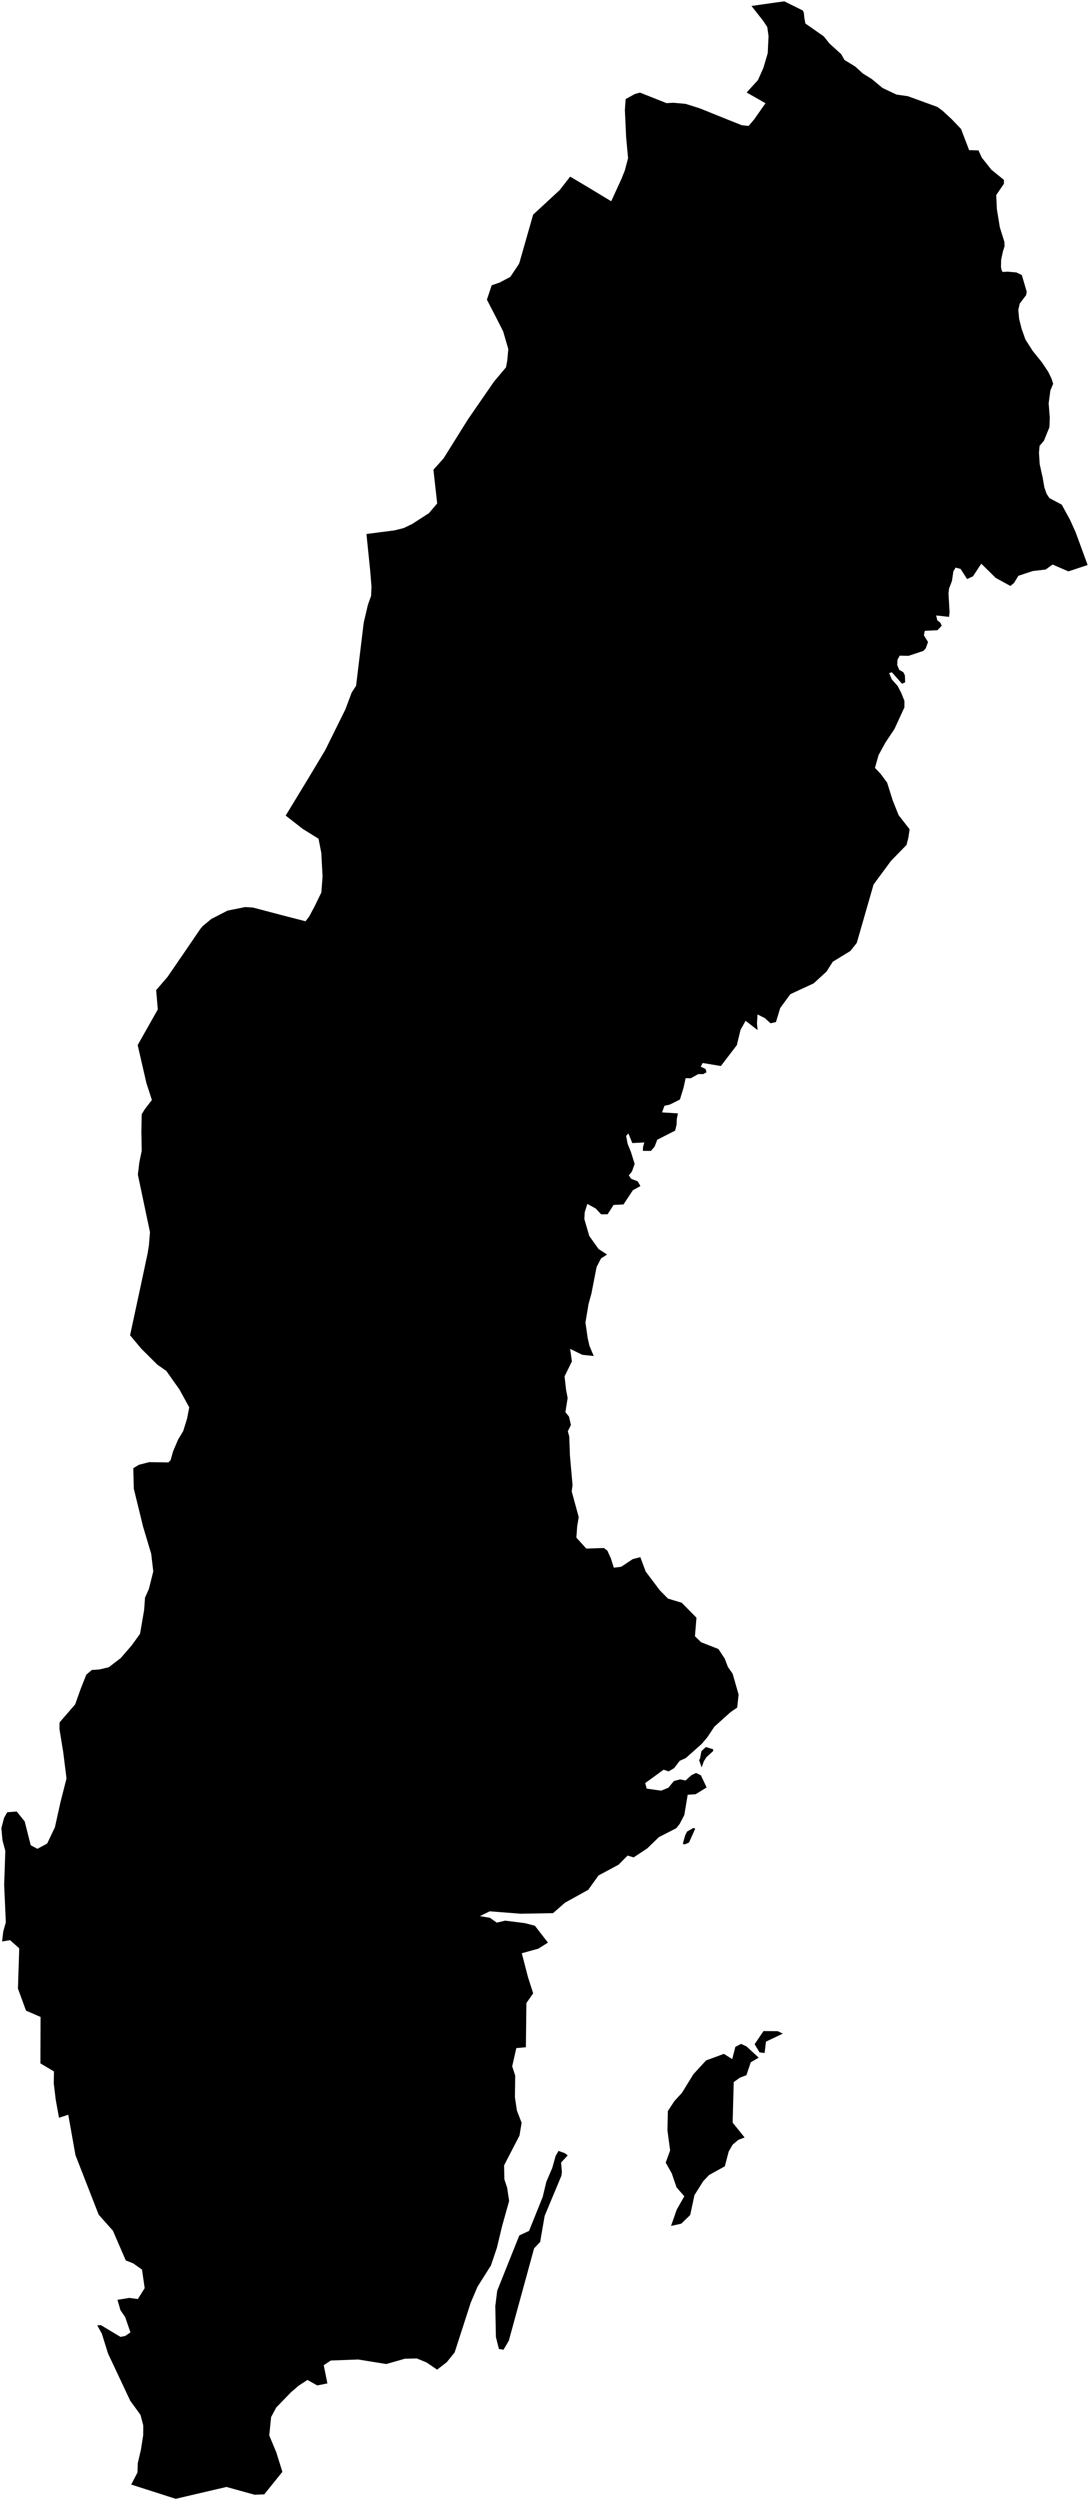 <?xml version="1.0"?>
<svg xmlns="http://www.w3.org/2000/svg" version="1.2" baseProfile="tiny" width="800" height="1835" viewBox="0 0 800 1835" stroke-linecap="round" stroke-linejoin="round">
<g id="ne_50m_admin_0_countries">
<path d="M 557.351 1510.228 551.516 1513.622 548.313 1523.129 543.541 1524.886 539.008 1528.169 538.199 1557.861 547.009 1568.812 542.391 1570.55 538.219 1574.064 535.306 1579.144 532.471 1589.956 520.858 1596.389 516.505 1601.007 510.149 1611.171 507.029 1625.738 500.457 1632.082 492.952 1633.723 497.135 1621.765 502.708 1611.957 497.028 1605.464 493.49 1595.159 489.044 1587.286 492.285 1578.3 490.328 1563.729 490.604 1549.445 495.401 1542.12 500.932 1536.099 509.416 1522.341 518.682 1512.259 531.804 1507.434 537.895 1511.303 540.212 1502.291 544.412 1500.107 548.475 1502.024 557.351 1510.228 Z M 373.776 1717.957 369.919 1724.557 366.519 1724.073 364.289 1715.238 363.861 1692.505 365.26 1681.269 381.49 1640.699 388.657 1637.382 398.685 1612.413 401.363 1601.29 405.67 1591.259 408.195 1582.287 410.32 1578.657 414.976 1580.329 417.053 1581.968 412.176 1587.216 412.776 1594.003 412.446 1596.82 400.108 1626.367 396.801 1645.499 392.364 1650.167 373.776 1717.957 Z M 18.146 1336.845 22.557 1354.299 27.441 1356.932 34.641 1353.093 40.341 1341.12 44.409 1322.768 48.855 1305.317 46.462 1286.061 43.682 1269.08 43.762 1264.162 55.206 1250.937 59.201 1239.742 63.409 1229.11 67.458 1225.69 73.158 1225.272 79.867 1223.707 88.626 1217.004 96.665 1207.741 102.881 1199.154 105.898 1181.513 106.531 1172.587 109.412 1166.12 112.595 1153.318 111.068 1140.377 105.11 1120.487 98.285 1092.594 97.929 1077.592 102.004 1075.098 109.599 1073.139 123.713 1073.35 125.324 1071.687 127.138 1065.246 130.83 1056.573 134.584 1050.322 137.425 1041.218 139.02 1032.909 131.801 1019.797 122.195 1006.214 115.444 1001.468 103.673 989.742 95.552 980.033 102.926 945.793 108.37 920.297 109.386 914.075 110.182 904.375 101.279 862.138 102.391 852.964 104.094 844.754 103.857 830.527 104.087 817.833 106.352 814.141 111.586 807.341 107.877 795.954 107.577 795.03 101.138 767.047 115.925 740.866 114.71 726.696 123.025 717.055 138.385 694.677 146.954 682.068 148.735 679.88 155.185 674.499 167.127 668.354 180.079 665.74 185.755 666.082 207.466 671.799 224.471 676.168 227.129 672.659 231.031 665.394 236.076 655.021 236.964 643.298 236.032 625.995 233.998 615.582 222.403 608.381 209.868 598.608 227.12 570.242 238.938 550.519 253.707 520.697 258.376 508.227 261.584 503.324 267.195 456.95 270.234 444.036 272.623 437.319 272.897 430.351 271.914 418.561 269.198 391.935 289.798 389.273 296.524 387.59 302.798 384.577 315.082 376.643 321.164 369.513 318.397 344.748 325.795 336.525 343.813 307.712 362.899 280.085 371.725 269.62 372.658 264.487 373.414 256.233 369.633 243.252 365.562 235.199 357.688 219.939 361.214 209.375 367.097 207.358 374.863 203.241 380.92 194.214 381.511 193.049 391.659 157.526 411.175 139.484 418.853 129.633 431.038 136.866 449.01 147.713 456.556 131.224 459.015 125.114 461.388 116.14 459.973 100.743 459.042 80.749 459.611 72.703 466.438 68.978 470.134 67.967 489.679 75.705 494.531 75.415 503.672 76.233 514.013 79.5 535.854 88.297 544.928 91.899 549.921 92.445 553.934 87.743 562.347 75.761 548.496 67.888 556.766 58.837 560.774 49.918 563.985 39.042 564.591 26.487 563.639 19.804 560.708 15.375 552.04 4.377 569.966 1.814 576.182 1 589.822 7.738 590.514 9.329 590.894 13.236 591.652 17.263 605.228 26.747 609.354 31.953 617.914 39.702 620.376 44.03 628.152 48.749 633.904 53.963 640.469 58.047 648.316 64.558 658.534 69.421 666.908 70.592 688.54 78.46 692.397 81.268 699.093 87.435 705.989 94.642 711.952 110.203 718.807 110.388 721.269 115.706 728.274 124.541 737.48 132.025 737.514 134.854 731.838 143.178 732.336 153.641 734.5 166.857 737.843 177.486 737.993 180.676 736.77 184.579 735.454 190.645 735.327 195.841 735.79 198.334 736.621 199.633 740.168 199.382 746.644 199.949 750.638 201.836 754.25 214.112 753.819 216.589 749.116 222.805 748.065 227.463 748.681 234.089 750.486 241.258 753.302 249.205 758.581 257.468 765.431 265.969 770.126 273.032 772.564 278.102 773.669 281.711 771.619 286.622 770.367 296.033 771.188 306.574 770.931 313.534 766.883 323.505 763.695 327.225 763.253 332.31 763.783 340.715 766.022 350.797 767.183 357.651 768.874 362.499 770.894 365.565 779.981 370.395 786.108 381.611 790.196 390.698 799 414.699 784.865 419.376 773.237 414.35 768.151 418.019 758.639 419.123 748.077 422.636 744.937 427.843 742.266 430.069 731.489 424.175 720.866 413.733 714.78 422.983 710.441 425.015 705.661 417.552 702.018 416.584 700.357 419.351 699.326 426.399 697.161 432.057 696.78 435.554 697.579 449.475 697.172 452.75 687.7 451.719 688.579 455.318 690.771 456.989 691.796 459.236 688.679 462.553 679.376 463.003 678.702 466.305 681.752 471.203 680.092 475.831 678.345 477.738 667.438 481.363 660.937 481.203 659.32 484.233 659.1 488.034 660.612 491.636 663.622 493.391 664.748 495.666 664.954 500.758 662.644 501.853 655.192 493.42 653.173 494.026 655.073 498.554 659.327 503.336 661.968 508.338 664.416 514.411 664.406 519.151 657.124 534.989 650.371 545.137 645.411 554.193 642.763 563.611 646.931 567.987 651.691 574.382 655.651 587.031 660.109 598.241 668.236 608.673 667.251 615.115 665.92 620.166 654.508 631.883 641.748 649.183 629.4 692.054 624.692 697.982 611.77 705.873 607.25 713.027 597.725 721.751 580.62 729.669 573.153 739.846 570.038 750.148 566.063 751.051 561.911 747.268 556.485 744.549 556.082 751.191 556.517 756.035 547.723 749.192 543.985 755.952 541.284 767.101 529.552 782.409 516.188 780.185 514.784 782.853 518.38 784.638 518.995 786.996 516.621 788.339 512.96 788.323 507.405 791.434 503.685 791.312 502.126 798.391 499.487 806.997 492.031 810.728 488.149 811.556 486.341 816.449 498.01 817.166 497.19 821.296 497.037 825.407 495.951 829.841 482.821 836.518 480.888 841.564 478.175 844.725 472.245 844.674 472.402 841.783 473.301 838.499 464.488 838.966 461.607 831.846 459.969 833.717 461.063 839.486 463.484 845.463 466.227 854.24 464.238 859.861 461.942 862.672 463.698 865.196 468.477 867.052 470.464 870.503 464.891 873.605 458.034 884.001 450.733 884.371 446.358 891.217 441.605 891.262 437.69 887.04 431.467 883.6 429.536 889.806 429.265 894.729 432.893 907.14 439.701 916.695 445.97 920.77 441.533 923.638 438.274 929.915 434.461 949.437 432.341 957.126 430.083 970.678 431.715 982.077 432.994 987.675 436.169 995.256 427.745 994.365 418.829 989.986 420.132 999.22 414.734 1010.18 415.815 1019.804 416.999 1026.073 415.361 1036.46 417.976 1039.702 419.428 1045.874 417.131 1050.452 418.195 1054.372 418.677 1068.276 420.608 1090.007 419.986 1094.61 425.139 1113.464 424.022 1120.096 423.409 1128.538 430.704 1136.577 437.157 1136.376 443.695 1136.17 446.218 1138.169 448.798 1143.868 450.912 1150.607 456.304 1149.963 464.832 1144.308 470.409 1142.89 474.305 1153.402 484.677 1167.163 490.7 1173.287 500.79 1176.328 511.644 1187.306 510.521 1200.929 515.072 1205.335 527.759 1210.3 532.418 1217.378 534.743 1223.463 538.217 1228.452 542.6 1243.732 541.556 1253.279 536.558 1256.725 524.798 1267.299 519.625 1275.061 515.521 1279.918 503.731 1290.398 499.355 1292.333 495.24 1297.712 491.193 1300.116 487.497 1298.877 473.955 1308.715 475.098 1312.768 485.677 1314.269 491.011 1312.097 495.04 1307.2 499.53 1305.983 503.668 1306.781 507.94 1302.881 511.323 1301.275 514.905 1302.984 519.097 1311.926 511.014 1316.884 505.194 1317.263 502.699 1332.191 499.307 1338.662 496.835 1341.793 483.966 1348.417 475.522 1356.603 465.485 1363.24 461.031 1361.915 454.441 1368.57 439.66 1376.521 432.124 1387.043 415.017 1396.515 406.288 1404.151 382.465 1404.578 359.723 1402.816 352.557 1406.37 359.853 1407.544 364.955 1411.118 371.101 1409.671 385.53 1411.479 392.959 1413.407 402.528 1425.789 395.505 1430.214 383.317 1433.597 387.886 1451.17 391.676 1463.007 386.705 1470.145 386.318 1502.588 379.293 1503.196 376.276 1516.593 378.481 1523.43 378.272 1539.287 379.728 1549.053 383.194 1558.045 381.63 1567.406 370.307 1589.268 370.527 1599.534 372.541 1605.635 374.021 1615.377 368.791 1634.056 365.067 1649.645 360.643 1662.743 350.76 1678.4 345.788 1690.103 333.987 1726.568 328.198 1733.745 321.12 1739.213 313.368 1733.936 306.246 1731.001 297.496 1731.171 283.719 1735.092 263.17 1731.754 243.006 1732.494 237.816 1735.97 240.521 1749.309 233.03 1750.79 225.863 1746.769 219.329 1751.022 213.827 1755.74 202.93 1766.989 199.163 1774.024 197.797 1787.502 202.955 1799.843 207.443 1814.209 194.129 1830.747 186.978 1831.012 166.354 1825.301 129.056 1834.016 96.385 1823.545 100.996 1814.685 101.191 1807.961 103.567 1797.744 105.199 1787.233 105.243 1780.127 103.219 1772.419 95.657 1762.005 79.354 1727.348 74.817 1712.838 71.452 1706.683 74.131 1706.552 88.524 1715.17 92.032 1714.468 95.815 1711.854 91.977 1700.683 88.455 1695.503 86.291 1687.959 95.037 1686.544 101.252 1687.395 106.278 1679.389 104.328 1665.791 97.873 1661.221 92.403 1659.054 82.927 1637.208 72.487 1625.479 55.423 1581.734 50.148 1552.1 43.354 1554.348 40.987 1541.411 39.497 1529.209 39.638 1520.33 29.692 1514.427 29.705 1508.193 29.8 1480.348 19.113 1475.707 13.188 1459.543 14.129 1429.97 7.396 1423.978 1.541 1424.953 2.374 1417.669 4.275 1410.929 3.057 1383.418 3.906 1358.453 1.817 1350.698 1 1341.761 2.969 1334.283 5.309 1330.093 12.255 1329.557 18.146 1336.845 Z M 562.691 1498.469 561.684 1506.819 557.945 1506.334 554.36 1500.335 560.891 1490.708 571.363 1490.791 575.027 1492.59 562.691 1498.469 Z M 506.176 1352.326 503.123 1353.686 501.584 1353.32 503.34 1347.041 504.687 1344.31 509.303 1341.665 510.744 1342.064 506.176 1352.326 Z M 517.051 1292.713 515.445 1297.215 513.57 1291.811 514.233 1290.72 515.27 1285.302 518.517 1282.247 523.881 1283.855 523.886 1285.202 518.922 1289.719 517.051 1292.713 Z"/>
</g>
</svg>